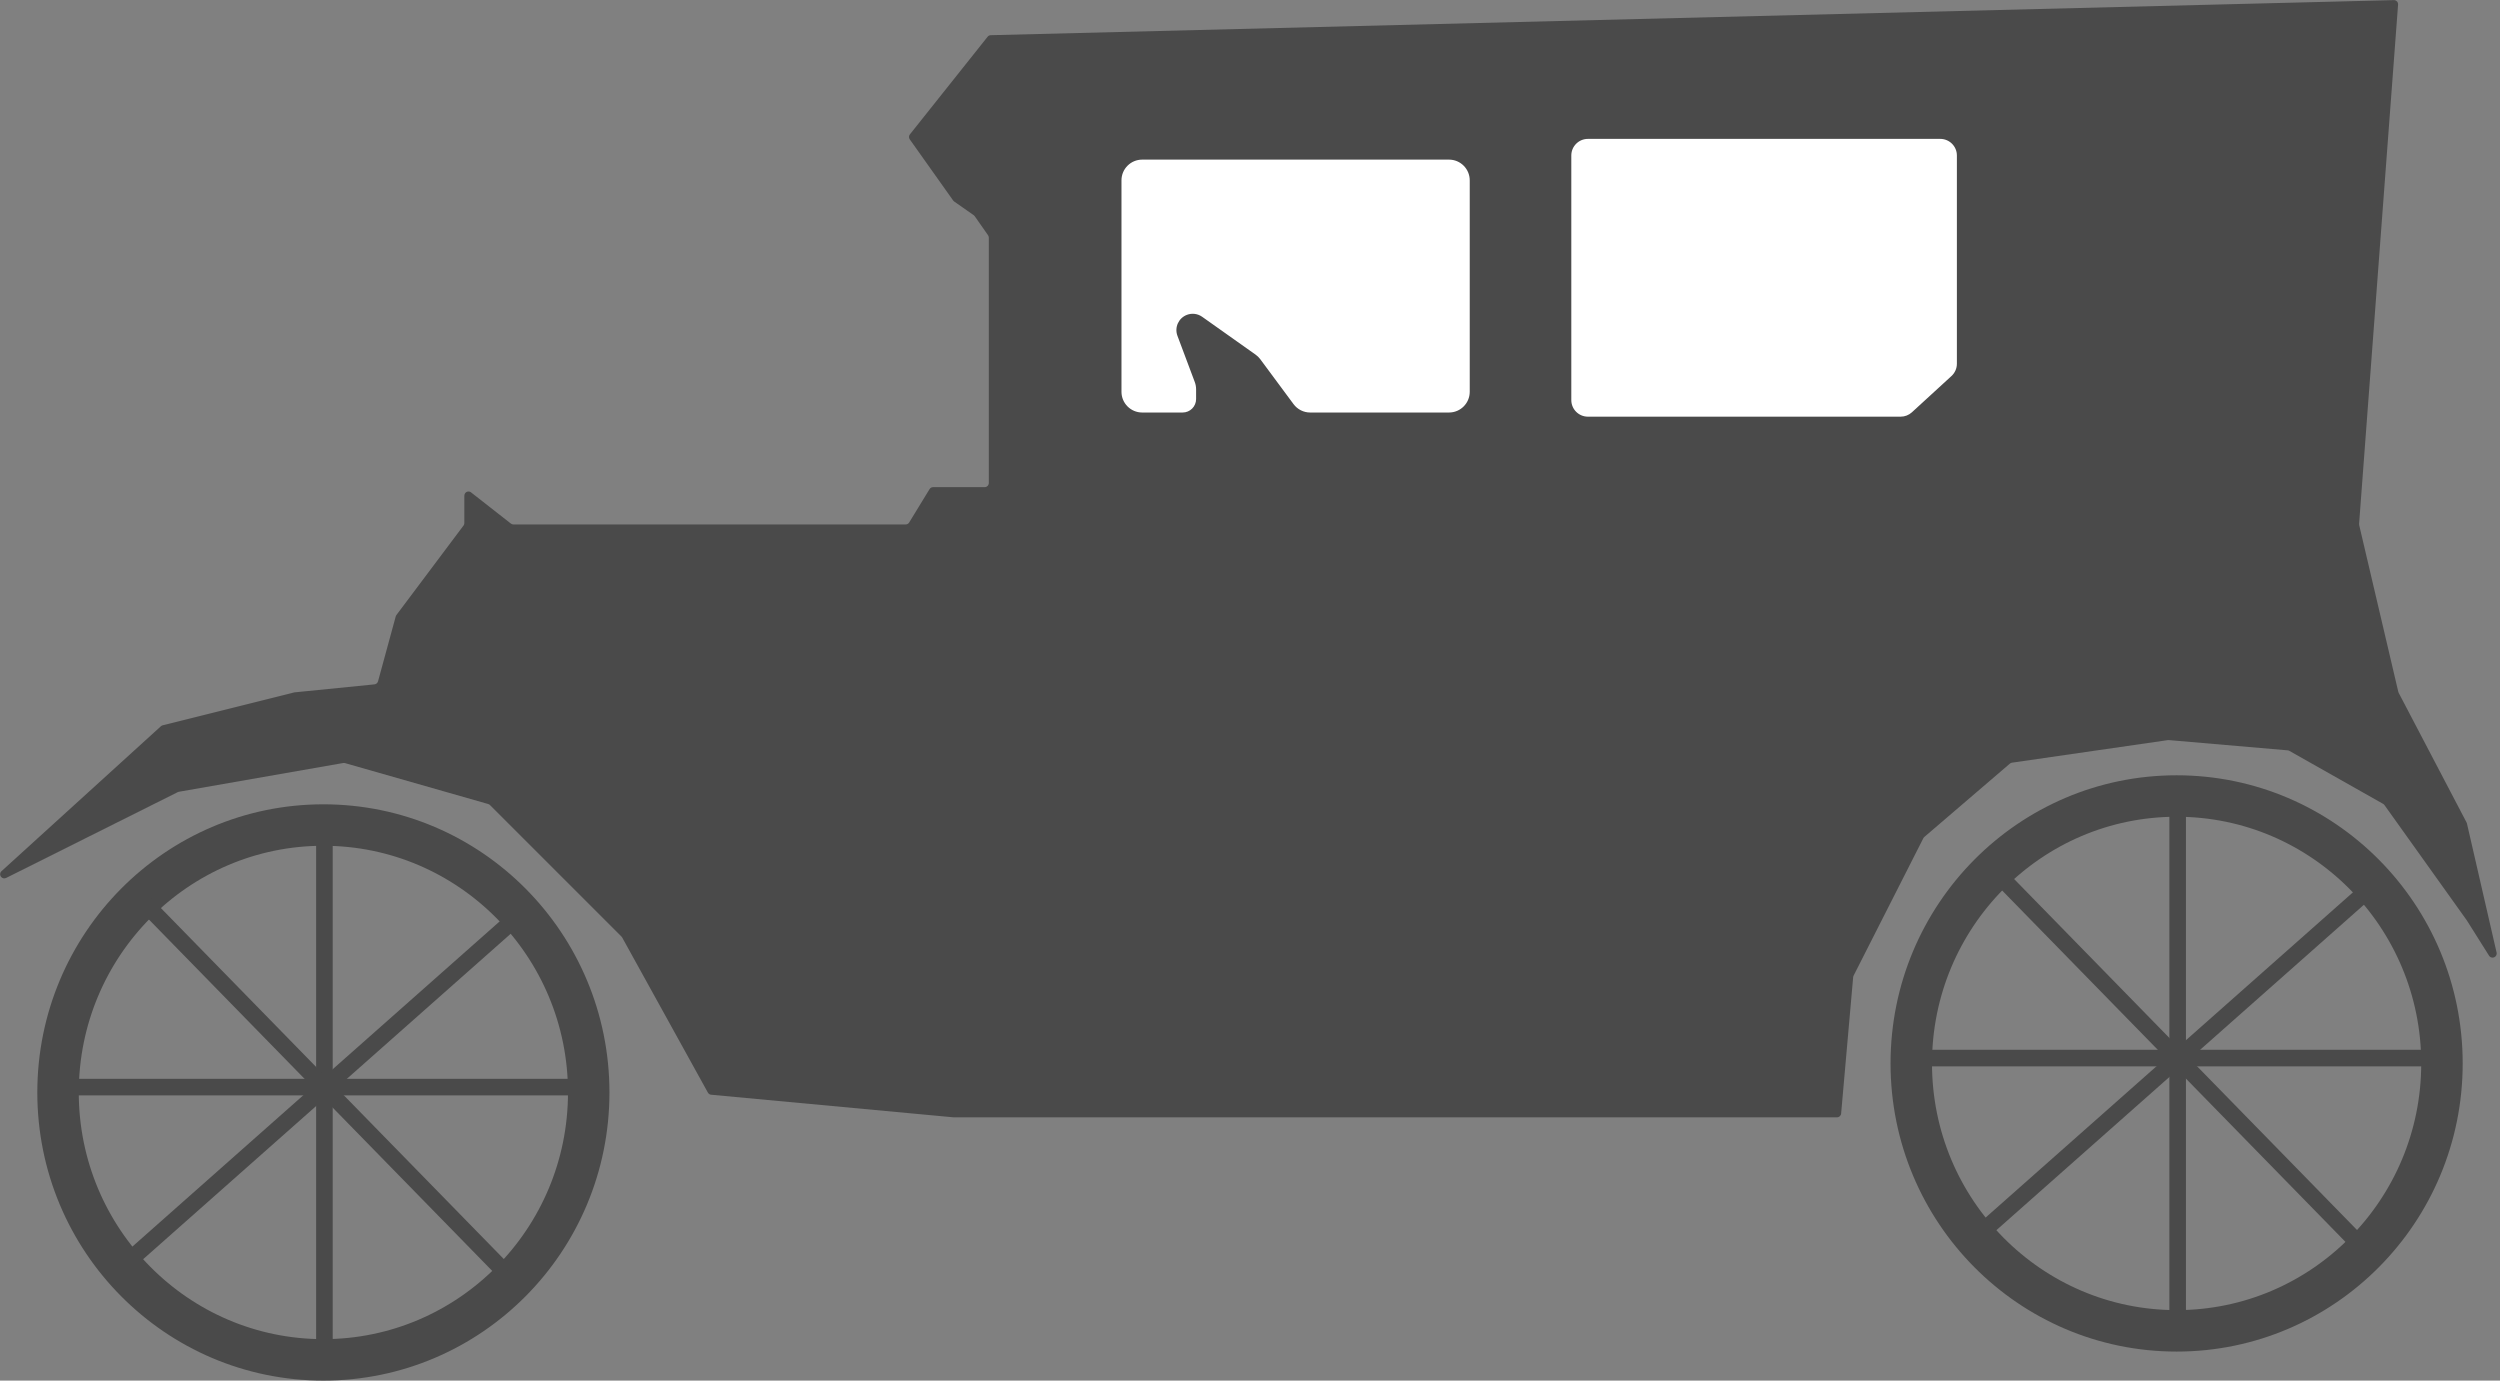 <?xml version="1.0" encoding="UTF-8"?>
<svg width="603px" height="333px" viewBox="0 0 603 333" version="1.1" xmlns="http://www.w3.org/2000/svg" xmlns:xlink="http://www.w3.org/1999/xlink">
    <rect x="0" y="0" width="603" height="333" fill="#808080" stroke="none"/>
    <!-- Generator: Sketch 51 (57462) - http://www.bohemiancoding.com/sketch -->
    <title>model-t</title>
    <desc>Created with Sketch.</desc>
    <defs></defs>
    <g id="Page-1" stroke="none" stroke-width="1" fill="none" fill-rule="evenodd">
        <g id="wheel" transform="translate(14, 199)" fill-rule="nonzero" stroke="#4A4A4A">
            <ellipse id="Oval" stroke-width="10" cx="64" cy="64.5" rx="64" ry="64.5"></ellipse>
            <path d="M64.25,126 L64.25,4.5" id="Path-2-Copy" stroke-width="4"></path>
            <path d="M106.5,106.5 L21.5,19.5" id="Line-2" stroke-width="4" stroke-linecap="square"></path>
            <path d="M3.5,63.208 L128.5,63.208" id="Line-Copy" stroke-width="4" stroke-linecap="square"></path>
            <path d="M111.5,21.5 L15.5,106.5" id="Line" stroke-width="4" stroke-linecap="square"></path>
        </g>
        <g id="wheel-2" transform="translate(461, 192)" fill-rule="nonzero" stroke="#4A4A4A">
            <ellipse id="Oval" stroke-width="10" cx="64" cy="64.5" rx="64" ry="64.5"></ellipse>
            <path d="M64.25,126 L64.25,4.5" id="Path-2-Copy" stroke-width="4"></path>
            <path d="M106.5,106.5 L21.5,19.5" id="Line-2" stroke-width="4" stroke-linecap="square"></path>
            <path d="M3.5,63.208 L128.5,63.208" id="Line-Copy" stroke-width="4" stroke-linecap="square"></path>
            <path d="M111.5,21.5 L15.5,106.5" id="Line" stroke-width="4" stroke-linecap="square"></path>
        </g>
        <path d="M1.484,211.758 L42.869,191.065 C42.956,191.022 43.049,190.992 43.144,190.975 L82.774,184.04 C82.923,184.014 83.076,184.022 83.221,184.063 L117.751,193.929 C117.914,193.976 118.063,194.063 118.183,194.183 L149.9,225.9 C149.966,225.966 150.023,226.042 150.068,226.124 L170.744,263.537 C170.904,263.827 171.197,264.018 171.527,264.049 L229.954,269.496 C229.985,269.499 230.016,269.5 230.047,269.5 L443.084,269.5 C443.603,269.5 444.035,269.104 444.08,268.588 L446.983,235.692 C446.994,235.565 447.03,235.442 447.087,235.328 L463.91,202.177 C463.969,202.06 464.051,201.956 464.151,201.871 L484.78,184.189 C484.924,184.065 485.1,183.986 485.287,183.958 L522.886,178.517 C522.962,178.506 523.039,178.503 523.115,178.51 L551.783,180.981 C551.926,180.994 552.065,181.037 552.189,181.107 L574.807,193.891 C574.934,193.963 575.044,194.062 575.129,194.18 L594.983,221.976 C594.994,221.992 595.005,222.008 595.016,222.025 L600.359,230.512 C600.654,230.979 601.271,231.12 601.738,230.825 C602.098,230.599 602.275,230.17 602.18,229.755 L595.029,198.626 C595.01,198.542 594.98,198.462 594.94,198.386 L578.559,167.112 C578.52,167.038 578.49,166.959 578.471,166.877 L569.035,126.65 C569.012,126.551 569.004,126.448 569.012,126.347 L578.417,1.102 C578.459,0.551 578.046,0.071 577.495,0.03 C577.462,0.028 577.428,0.027 577.395,0.028 L238.967,8.488 C238.671,8.496 238.394,8.634 238.209,8.865 L219.468,32.412 C219.191,32.76 219.177,33.25 219.435,33.613 L229.9,48.359 C229.966,48.452 230.048,48.534 230.142,48.599 L234.855,51.899 C234.951,51.966 235.034,52.049 235.101,52.145 L238.319,56.742 C238.437,56.91 238.5,57.11 238.5,57.315 L238.5,116.5 C238.5,117.052 238.052,117.5 237.5,117.5 L225.061,117.5 C224.712,117.5 224.389,117.681 224.208,117.979 L219.292,126.021 C219.111,126.319 218.788,126.5 218.439,126.5 L123.845,126.5 C123.621,126.5 123.404,126.425 123.228,126.288 L113.616,118.765 C113.181,118.425 112.553,118.501 112.212,118.936 C112.075,119.112 112,119.329 112,119.552 L112,126.167 C112,126.383 111.93,126.594 111.8,126.767 L95.615,148.347 C95.539,148.448 95.483,148.562 95.45,148.684 L91.181,164.337 C91.072,164.736 90.728,165.027 90.316,165.068 L71.072,166.993 C71.024,166.998 70.976,167.006 70.929,167.018 L39.244,174.939 C39.084,174.979 38.936,175.058 38.814,175.169 L0.364,210.124 C-0.045,210.495 -0.075,211.128 0.297,211.536 C0.598,211.868 1.083,211.958 1.484,211.758 Z" id="body" fill="#4A4A4A" fill-rule="nonzero"></path>
        <path d="M270.5,43.5 L270.5,94.5 C270.5,97.261 272.739,99.5 275.5,99.5 L285.25,99.5 C287.045,99.5 288.5,98.045 288.5,96.25 L288.5,93.907 C288.5,93.307 288.392,92.712 288.182,92.151 L284,81 C283.237,78.965 284.268,76.698 286.302,75.935 C287.524,75.476 288.893,75.654 289.958,76.408 L302.848,85.538 C303.28,85.844 303.661,86.217 303.976,86.642 L312.001,97.476 C312.944,98.749 314.434,99.5 316.019,99.5 L349.5,99.5 C352.261,99.5 354.5,97.261 354.5,94.5 L354.5,43.5 C354.5,40.739 352.261,38.5 349.5,38.5 L275.5,38.5 C272.739,38.5 270.5,40.739 270.5,43.5 Z" id="window-1" fill="#FFFFFF" fill-rule="nonzero"></path>
        <path d="M379,37.5 L379,96.5 C379,98.709 380.791,100.5 383,100.5 L458.444,100.5 C459.445,100.5 460.409,100.125 461.147,99.449 L470.703,90.689 C471.529,89.931 472,88.862 472,87.74 L472,37.5 C472,35.291 470.209,33.5 468,33.5 L383,33.5 C380.791,33.5 379,35.291 379,37.5 Z" id="window-2" fill="#FFFFFF" fill-rule="nonzero"></path>
    </g>
</svg>